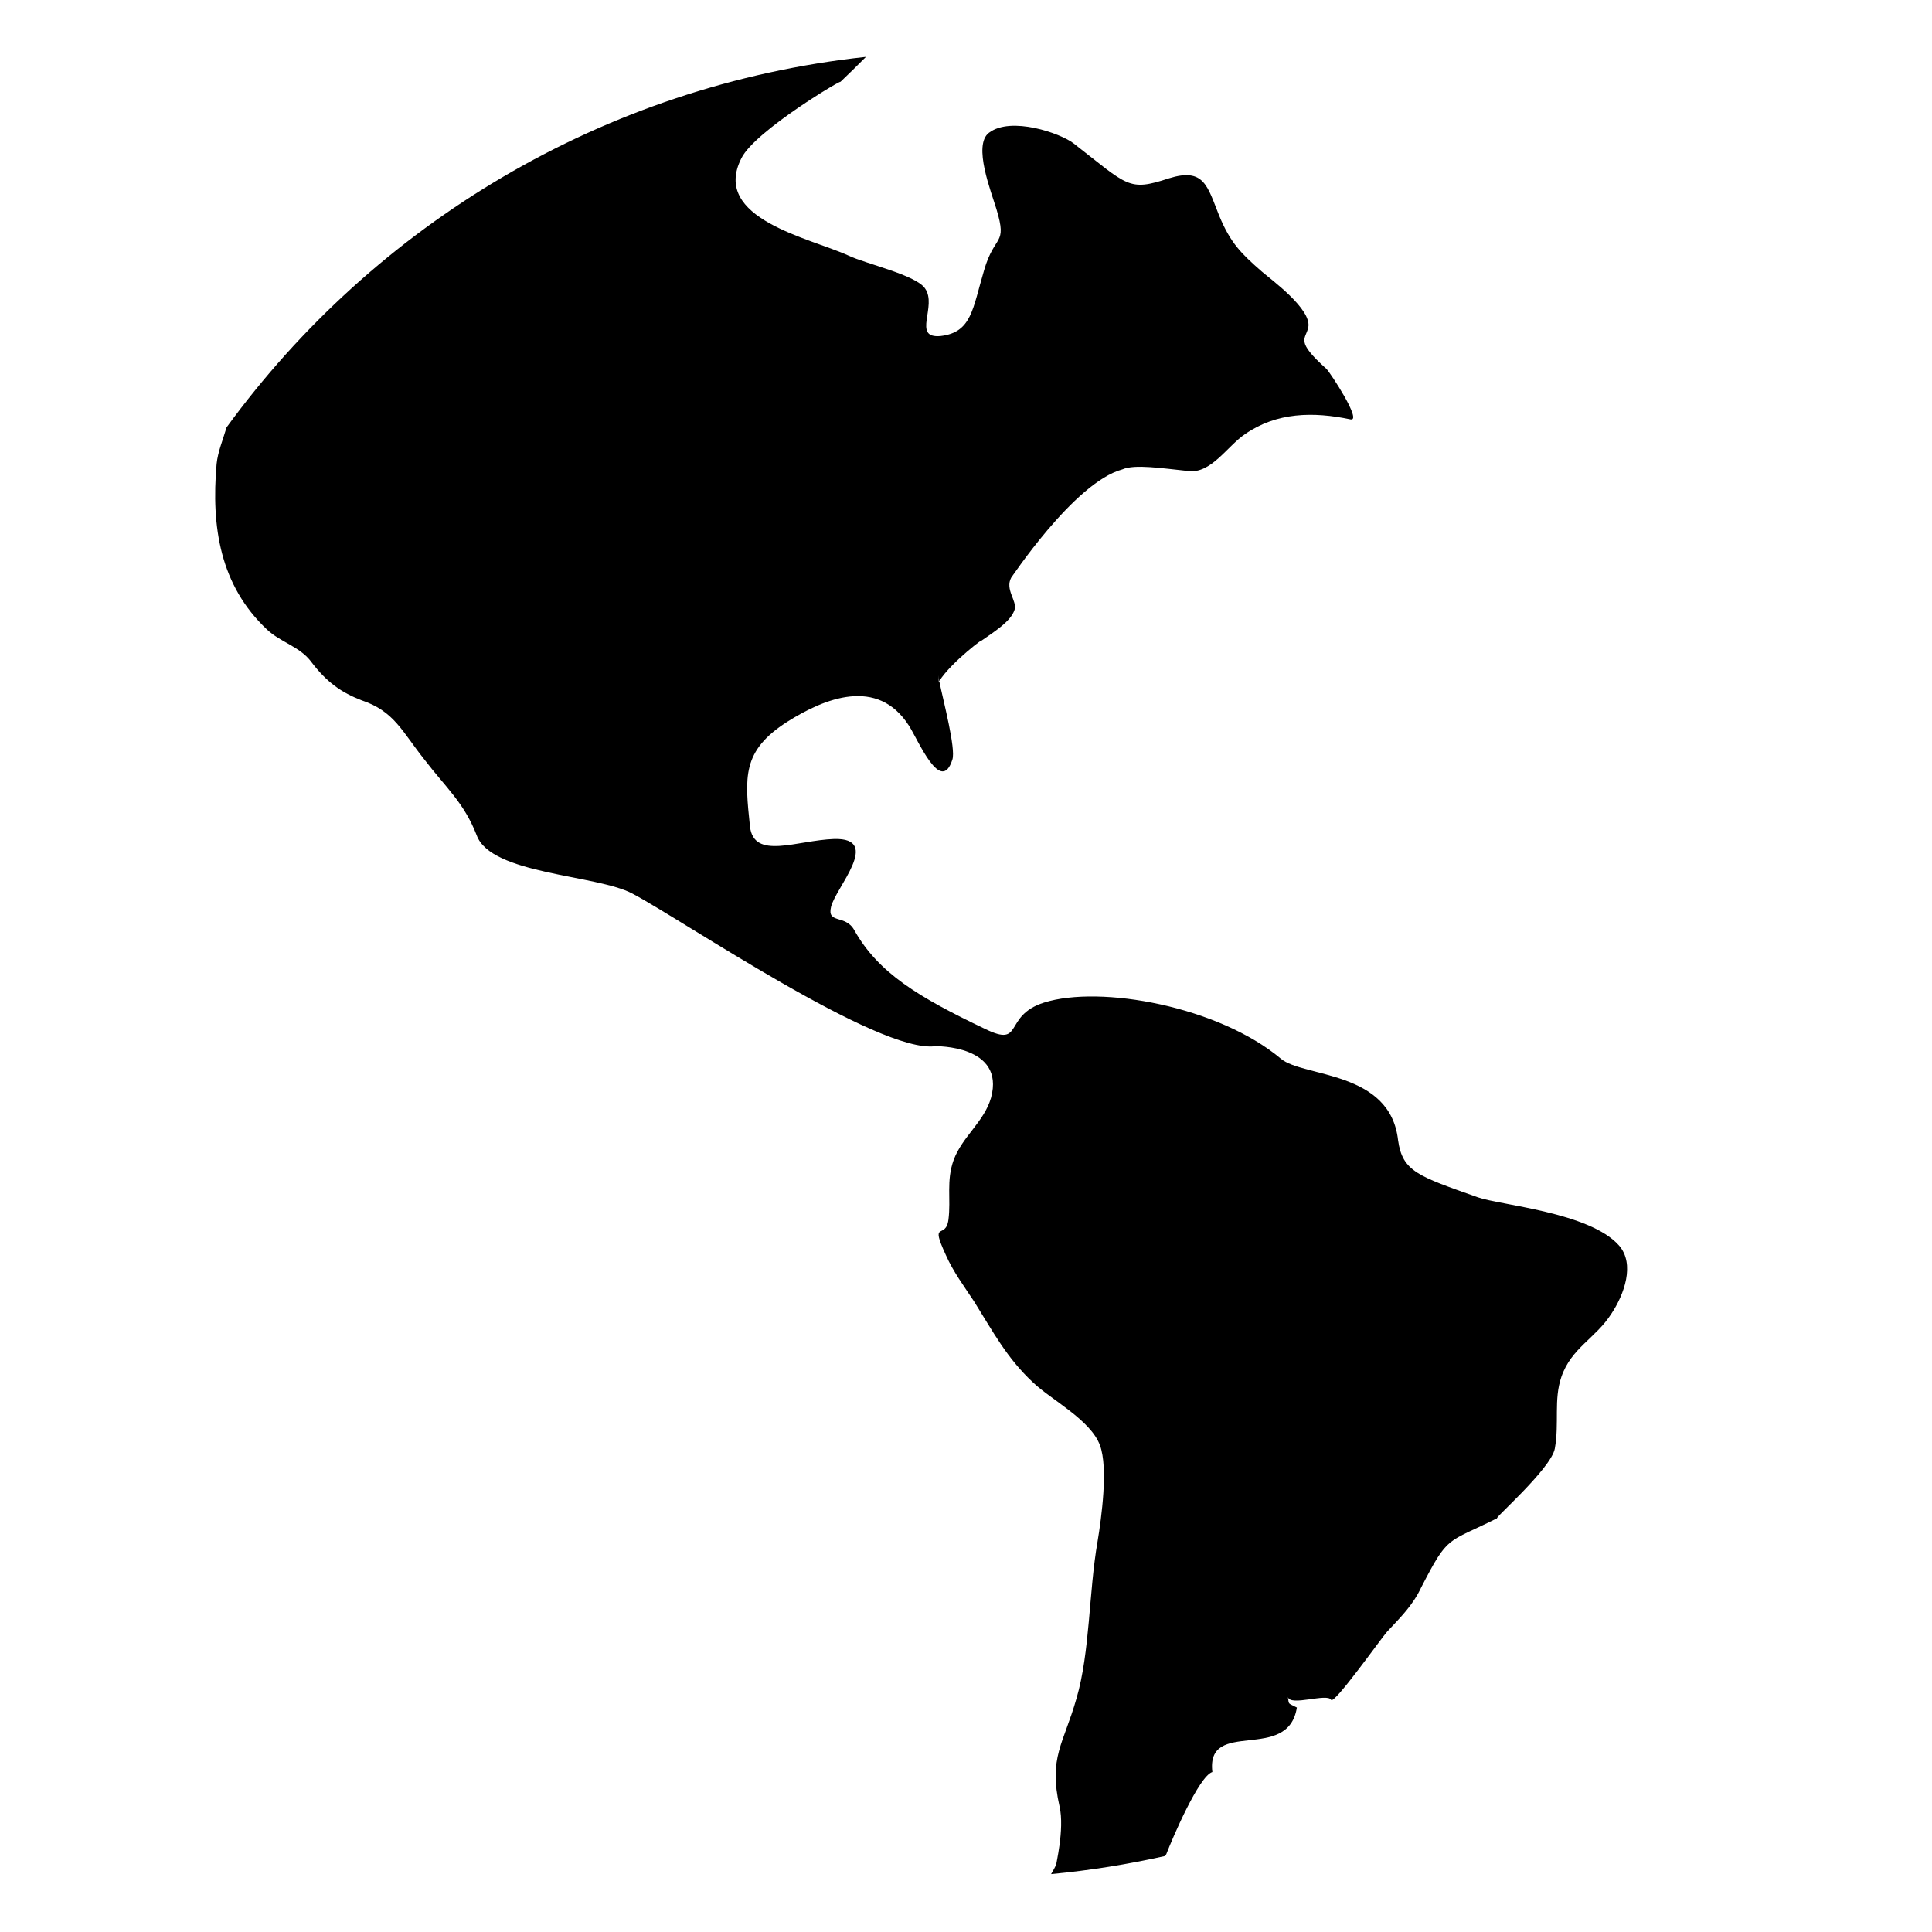 <?xml version="1.0" encoding="UTF-8" standalone="no"?>
<!DOCTYPE svg PUBLIC "-//W3C//DTD SVG 1.1//EN" "http://www.w3.org/Graphics/SVG/1.1/DTD/svg11.dtd">
<svg width="100%" height="100%" viewBox="0 0 473 473" version="1.1" xmlns="http://www.w3.org/2000/svg" xmlns:xlink="http://www.w3.org/1999/xlink" xml:space="preserve" style="fill-rule:evenodd;clip-rule:evenodd;stroke-linecap:round;stroke-linejoin:round;stroke-miterlimit:10;">
    <g transform="matrix(8.945,0,0,8.945,-2178.91,-32.128)">
        <path d="M295,30C295,43.807 283.807,55 270,55C256.193,55 245,43.807 245,30C245,16.193 256.193,5 270,5C283.807,5 295,16.193 295,30Z" style="fill:none;stroke-width:1.0px;"/>
    </g>
    <g transform="matrix(8.945,0,0,8.945,-2178.91,-32.128)">
        <path d="M270.43,21.142C270.305,21.23 270.193,21.314 270.114,21.394C270.304,21.249 270.387,21.179 270.43,21.142Z" style="fill:none;stroke-width:1.0px;"/>
    </g>
    <g transform="matrix(8.945,0,0,8.945,-2178.91,-32.128)">
        <path class="terre" d="M249.518,16.291C249.368,18.014 249.614,19.617 250.9,20.824C251.266,21.167 251.78,21.286 252.09,21.682C252.539,22.281 252.948,22.549 253.484,22.758C254.384,23.058 254.595,23.616 255.202,24.375C255.785,25.14 256.29,25.557 256.638,26.457C257.035,27.527 259.909,27.527 260.896,28.048C262.273,28.773 267.637,32.431 269.189,32.226C269.189,32.226 271.11,32.187 270.714,33.638C270.526,34.293 269.934,34.694 269.693,35.335C269.483,35.913 269.621,36.411 269.549,36.97C269.477,37.542 269.027,36.964 269.477,37.94C269.676,38.395 269.982,38.804 270.252,39.215C270.769,40.042 271.148,40.763 271.863,41.429C272.355,41.902 273.443,42.455 273.696,43.151C273.924,43.767 273.737,45.135 273.629,45.787C273.389,47.162 273.425,48.809 273.053,50.078C272.698,51.328 272.283,51.688 272.59,53.038C272.733,53.662 272.474,54.679 272.505,54.599C272.468,54.704 272.411,54.793 272.358,54.886C273.42,54.786 274.461,54.618 275.48,54.39C275.489,54.375 275.505,54.352 275.512,54.338C275.674,53.917 276.403,52.205 276.772,52.092C276.596,50.599 278.845,51.856 279.085,50.327C278.826,50.189 278.875,50.265 278.839,50.034C278.887,50.308 279.92,49.922 280.022,50.116C280.095,50.265 281.411,48.406 281.555,48.25C281.933,47.846 282.258,47.528 282.486,47.043C283.239,45.585 283.171,45.842 284.577,45.141C284.383,45.239 286.047,43.794 286.145,43.238C286.271,42.542 286.109,41.902 286.326,41.273C286.602,40.477 287.263,40.223 287.695,39.545C288.038,39.029 288.35,38.19 287.9,37.679C287.094,36.768 284.625,36.575 284.036,36.361C282.4,35.782 281.976,35.658 281.855,34.801C281.643,32.884 279.259,33.084 278.647,32.568C276.94,31.136 273.708,30.546 272.163,31.033C271.03,31.394 271.625,32.276 270.553,31.754C268.718,30.879 267.628,30.218 266.971,29.049C266.733,28.615 266.22,28.887 266.335,28.415C266.449,27.904 267.747,26.519 266.419,26.555C265.4,26.59 264.219,27.14 264.116,26.209C263.977,24.867 263.887,24.146 265.135,23.348C266.148,22.708 267.603,22.104 268.467,23.453C268.72,23.844 269.345,25.361 269.657,24.379C269.753,24.08 269.411,22.787 269.297,22.234C269.297,22.24 269.29,22.246 269.285,22.252C269.285,22.19 269.279,22.134 269.273,22.072C269.279,22.115 269.285,22.172 269.297,22.234C269.627,21.704 270.616,20.978 270.43,21.142C270.789,20.89 271.255,20.604 271.358,20.281C271.436,20.039 271.087,19.728 271.268,19.398C271.215,19.494 272.972,16.801 274.308,16.439C274.647,16.289 275.405,16.411 276.111,16.483C276.736,16.567 277.175,15.804 277.673,15.469C278.532,14.878 279.524,14.853 280.557,15.071C280.876,15.127 280.001,13.794 279.896,13.69C279.028,12.91 279.326,12.888 279.397,12.552C279.5,12.055 278.376,11.241 278.117,11.017C277.565,10.532 277.271,10.251 276.958,9.493C276.634,8.685 276.55,8.172 275.582,8.473C274.471,8.838 274.471,8.681 272.974,7.516C272.61,7.235 271.262,6.77 270.661,7.223C270.204,7.559 270.727,8.859 270.865,9.325C271.165,10.326 270.814,9.983 270.523,10.992C270.208,12.049 270.187,12.689 269.333,12.789C268.538,12.862 269.255,11.968 268.906,11.483C268.654,11.116 267.284,10.812 266.815,10.588C265.776,10.109 263.036,9.58 263.883,7.92C264.258,7.165 266.72,5.711 266.587,5.837C266.812,5.625 267.049,5.39 267.291,5.148C260.106,5.923 253.836,9.742 249.791,15.289C249.693,15.624 249.55,15.963 249.518,16.291Z" style="stroke-width:1.0px;"/>
    </g>
    <g transform="matrix(8.945,0,0,8.945,-2178.91,-32.128)">
        <path d="M275.503,54.385C275.516,54.356 275.534,54.315 275.558,54.257C275.552,54.274 275.525,54.314 275.511,54.339C275.503,54.36 275.499,54.373 275.494,54.387C275.497,54.386 275.5,54.386 275.503,54.385Z" style="fill:none;stroke-width:1.0px;"/>
    </g>
</svg>
